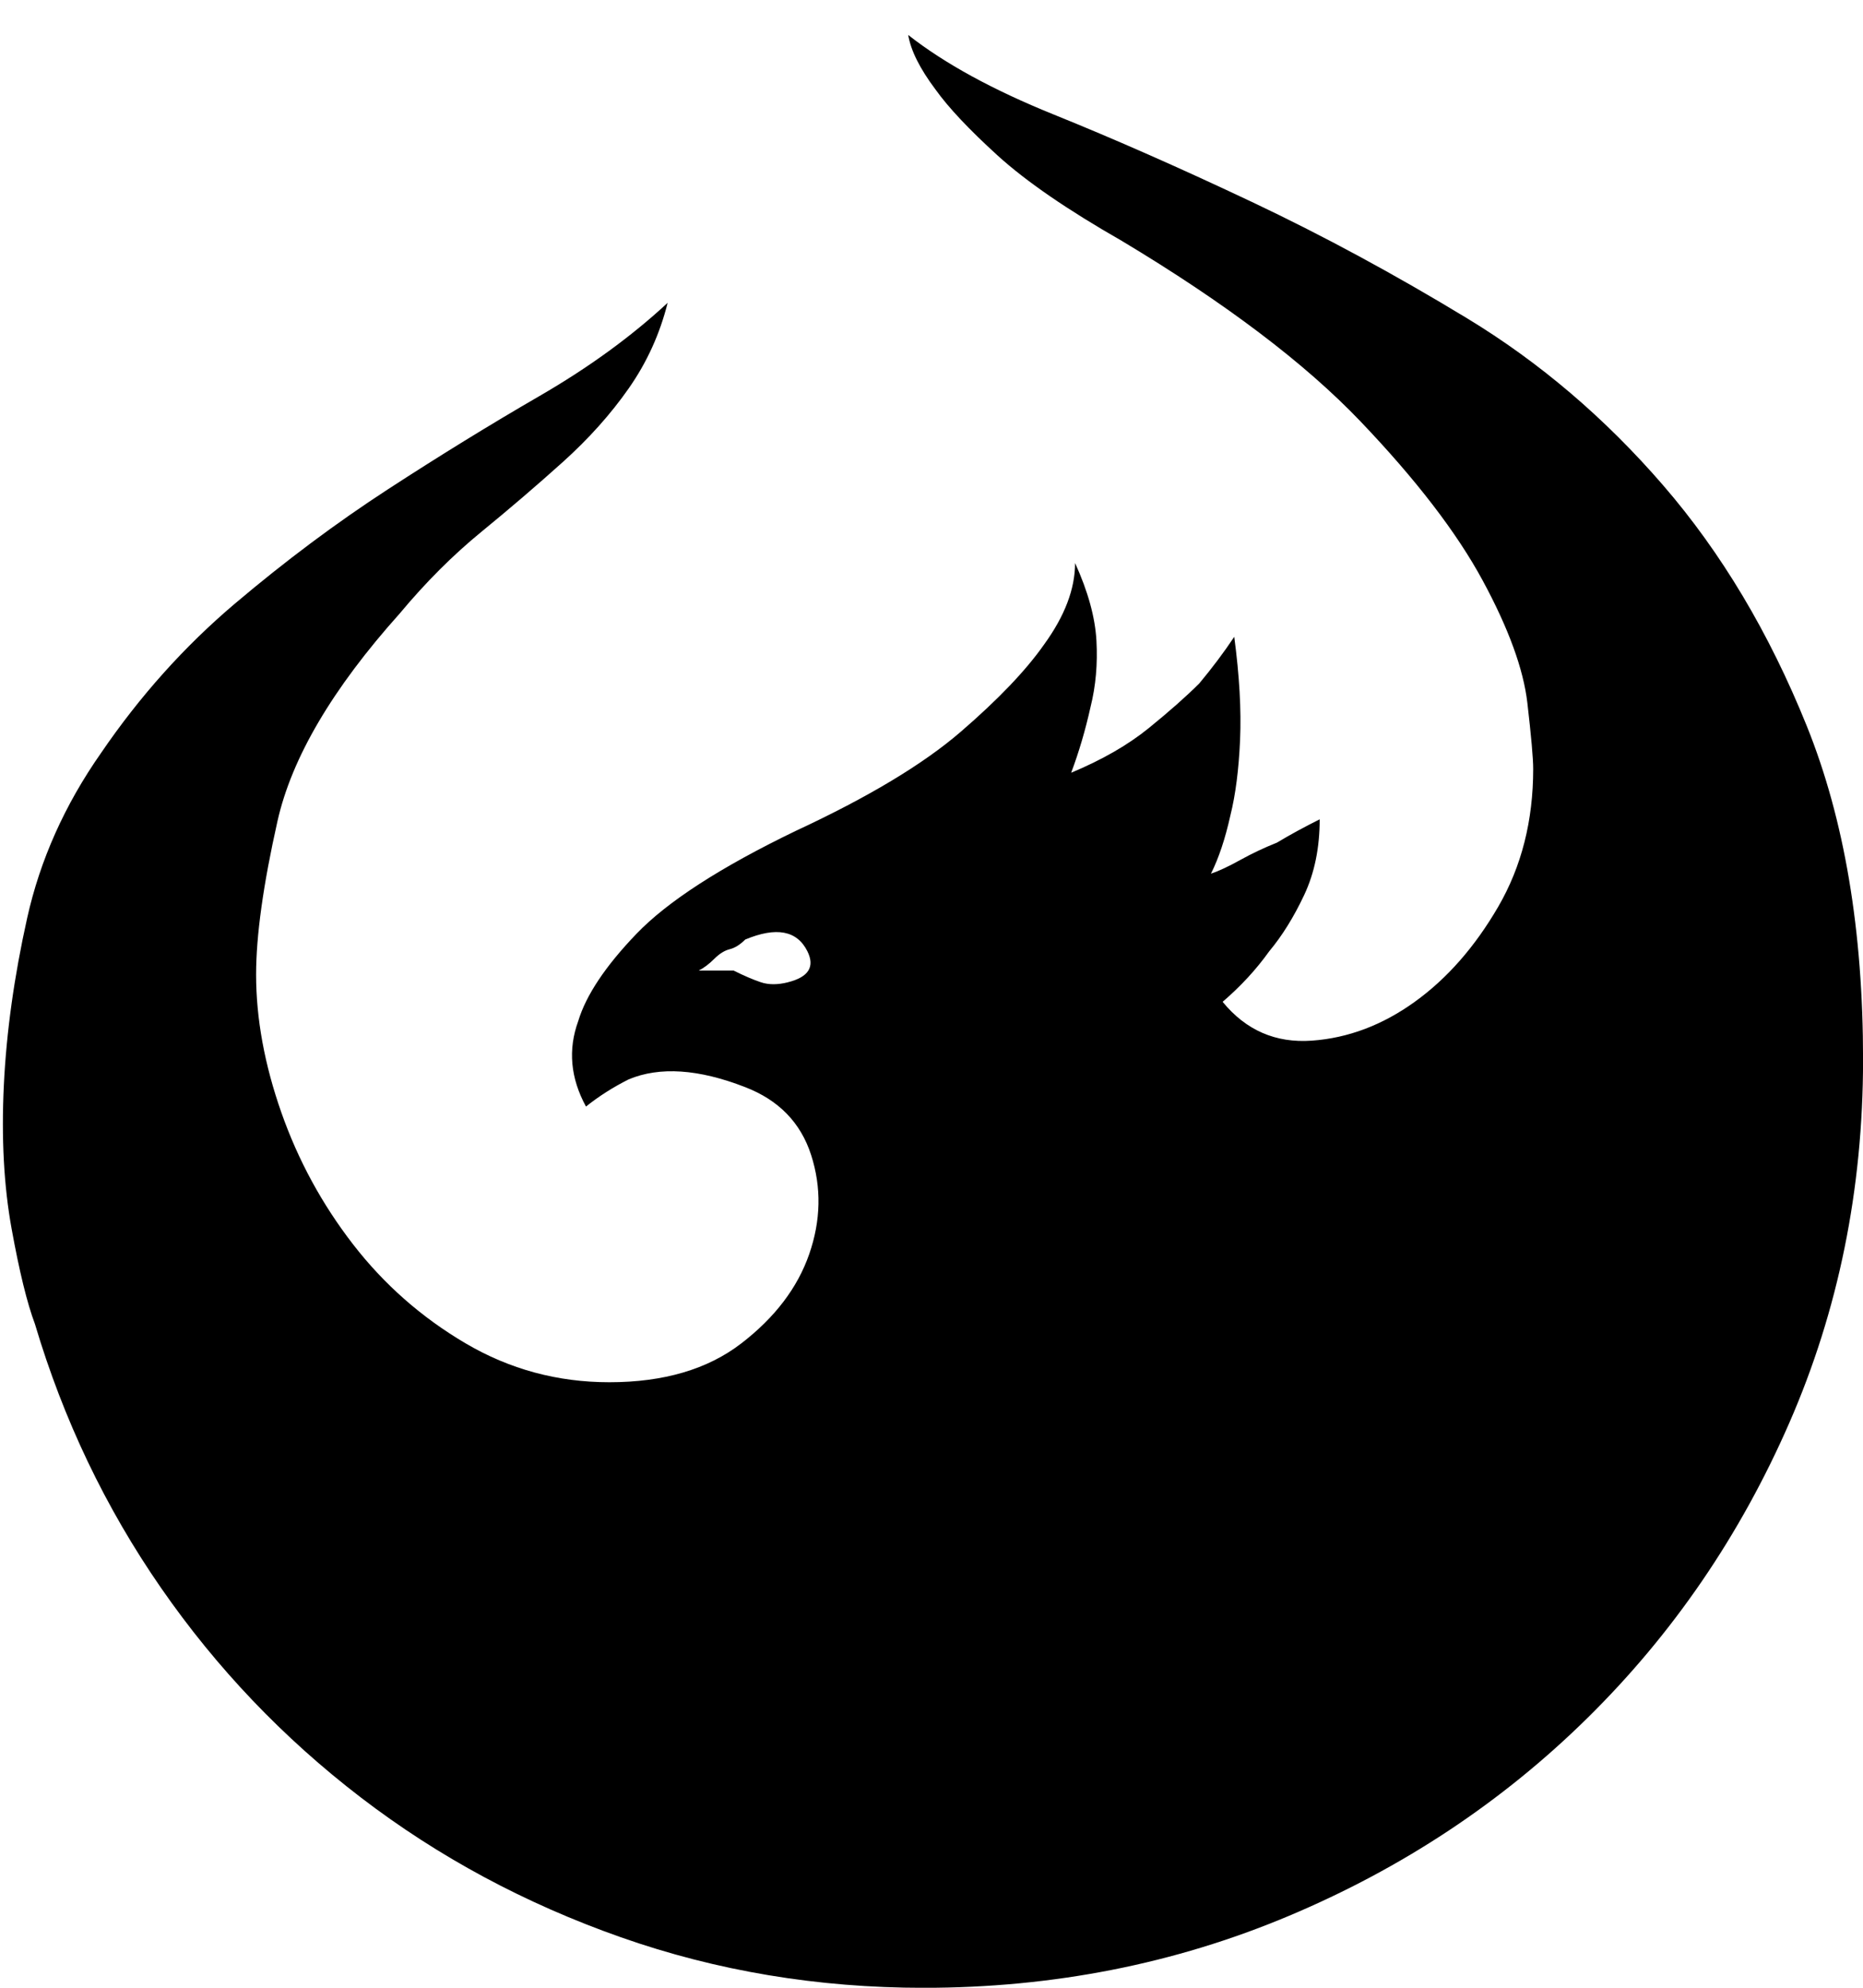 <!-- Generated by IcoMoon.io -->
<svg version="1.1" xmlns="http://www.w3.org/2000/svg" width="30" height="32" viewBox="0 0 30 32">
<title>uniE21B</title>
<path d="M14.625 0.563q0.875 0.688 2.344 1.281t3.188 1.406 3.469 1.875 3.156 2.688 2.313 3.875 0.906 5.375-1.188 5.844-3.25 4.75-4.813 3.188-5.875 1.156q-2.563 0-4.875-0.813t-4.188-2.25-3.219-3.375-2.031-4.25q-0.188-0.5-0.375-1.531t-0.125-2.313 0.375-2.688 1.188-2.656q0.938-1.375 2.156-2.406t2.469-1.844 2.438-1.5 2.063-1.5q-0.188 0.75-0.625 1.375t-1.063 1.188-1.313 1.125-1.313 1.313q-1.625 1.813-1.969 3.344t-0.344 2.469q0 1.063 0.406 2.219t1.156 2.125 1.813 1.594 2.313 0.625q1.313 0 2.125-0.625t1.094-1.438 0.031-1.594-1.063-1.094q-1.125-0.438-1.875-0.125-0.375 0.188-0.688 0.438-0.375-0.688-0.125-1.375 0.188-0.625 0.938-1.406t2.563-1.656q1.75-0.813 2.656-1.594t1.344-1.406q0.5-0.688 0.5-1.313 0.313 0.688 0.344 1.25t-0.094 1.063q-0.125 0.563-0.313 1.063 0.75-0.313 1.25-0.719t0.813-0.719q0.313-0.375 0.563-0.75 0.125 0.938 0.094 1.656t-0.156 1.219q-0.125 0.563-0.313 0.938 0.188-0.063 0.469-0.219t0.594-0.281q0.313-0.188 0.688-0.375 0 0.688-0.25 1.219t-0.563 0.906q-0.313 0.438-0.75 0.813 0.563 0.688 1.438 0.625t1.656-0.625 1.344-1.531 0.563-2.219q0-0.25-0.094-1.063t-0.719-1.969-1.969-2.563-3.844-2.906q-1.313-0.75-2-1.375t-1-1.063q-0.375-0.5-0.438-0.875zM12.688 15.813q0.5-0.125 0.313-0.5-0.25-0.5-1-0.188-0.125 0.125-0.25 0.156t-0.25 0.156-0.25 0.188h0.563q0.25 0.125 0.438 0.188t0.438 0z"></path>
</svg>
